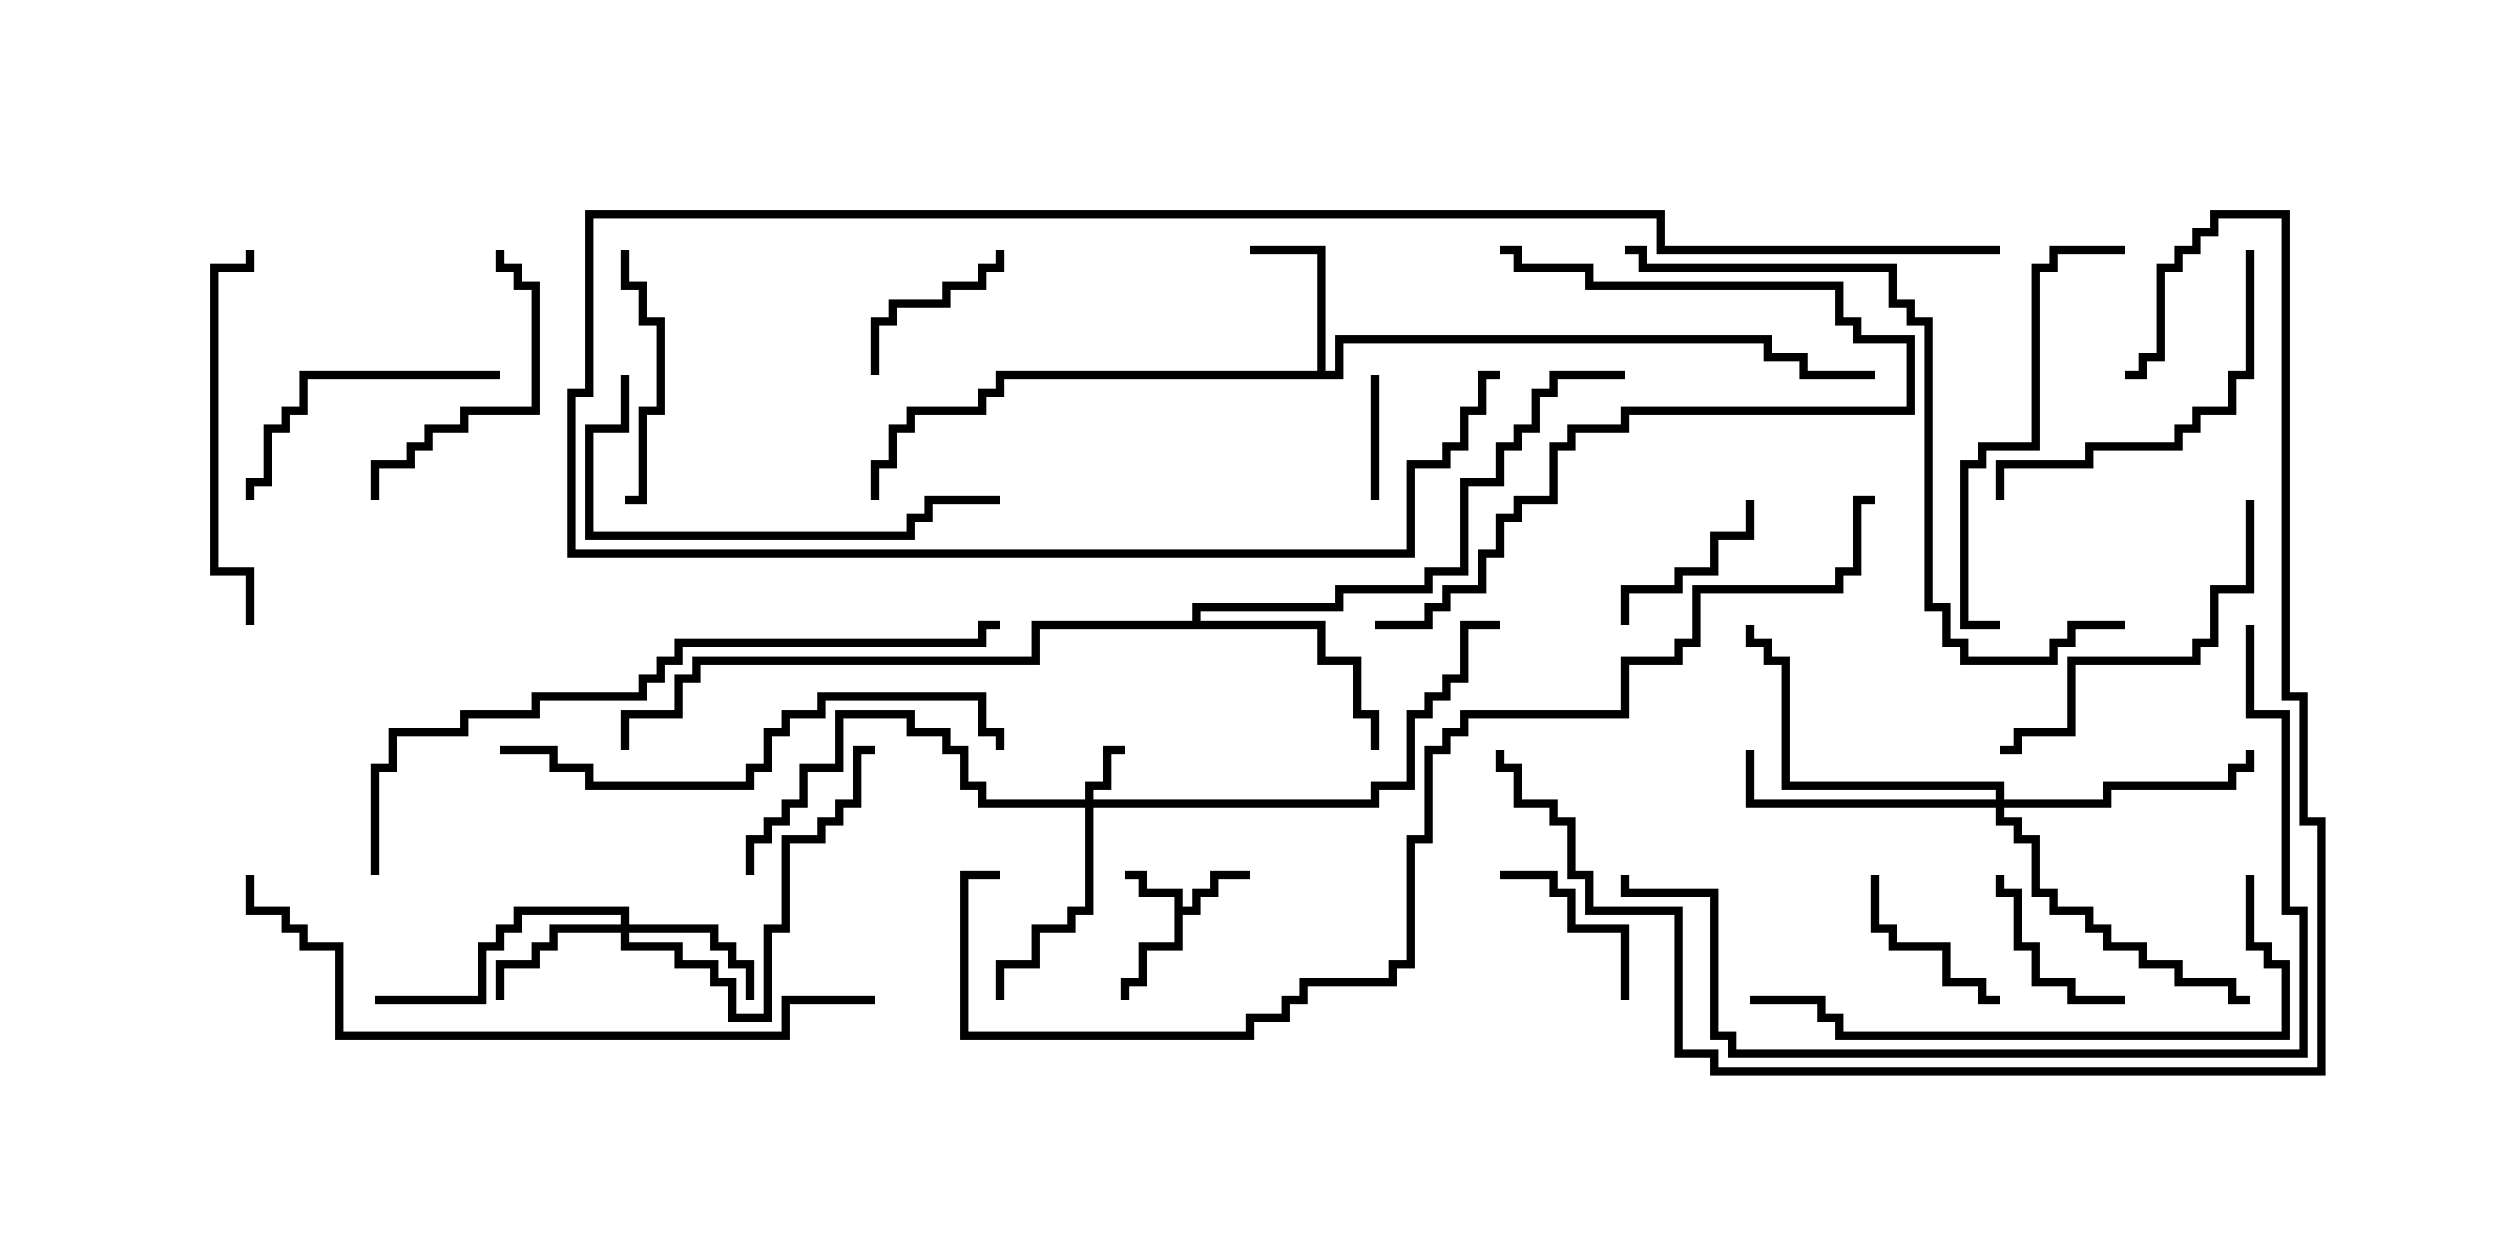 <svg version="1.1" width="30" height="15" xmlns="http://www.w3.org/2000/svg"><path d="M14.093,10.764L13.664,10.764L13.664,10.55L13.5,10.55L13.5,10.45L13.764,10.45L13.764,10.664L14.193,10.664L14.193,10.879L14.307,10.879L14.307,10.664L14.521,10.664L14.521,10.45L15,10.45L15,10.55L14.621,10.55L14.621,10.764L14.407,10.764L14.407,10.979L14.193,10.979L14.193,11.407L13.764,11.407L13.764,11.836L13.55,11.836L13.55,12L13.45,12L13.45,11.736L13.664,11.736L13.664,11.307L14.093,11.307z" stroke="none"/><path d="M15.807,4.45L15.807,3.05L15,3.05L15,2.95L15.907,2.95L15.907,4.45L16.021,4.45L16.021,4.021L21.264,4.021L21.264,4.236L21.693,4.236L21.693,4.45L22.5,4.45L22.5,4.55L21.593,4.55L21.593,4.336L21.164,4.336L21.164,4.121L16.121,4.121L16.121,4.55L12.05,4.55L12.05,4.764L11.836,4.764L11.836,4.979L10.979,4.979L10.979,5.193L10.764,5.193L10.764,5.621L10.55,5.621L10.55,6L10.45,6L10.45,5.521L10.664,5.521L10.664,5.093L10.879,5.093L10.879,4.879L11.736,4.879L11.736,4.664L11.95,4.664L11.95,4.45z" stroke="none"/><path d="M14.307,7.45L14.307,7.236L16.021,7.236L16.021,7.021L17.093,7.021L17.093,6.807L17.521,6.807L17.521,5.736L17.95,5.736L17.95,5.307L18.164,5.307L18.164,5.093L18.379,5.093L18.379,4.664L18.593,4.664L18.593,4.45L19.5,4.45L19.5,4.55L18.693,4.55L18.693,4.764L18.479,4.764L18.479,5.193L18.264,5.193L18.264,5.407L18.05,5.407L18.05,5.836L17.621,5.836L17.621,6.907L17.193,6.907L17.193,7.121L16.121,7.121L16.121,7.336L14.407,7.336L14.407,7.45L15.907,7.45L15.907,7.879L16.336,7.879L16.336,8.521L16.55,8.521L16.55,9L16.45,9L16.45,8.621L16.236,8.621L16.236,7.979L15.807,7.979L15.807,7.55L12.479,7.55L12.479,7.979L8.407,7.979L8.407,8.193L8.193,8.193L8.193,8.621L7.55,8.621L7.55,9L7.45,9L7.45,8.521L8.093,8.521L8.093,8.093L8.307,8.093L8.307,7.879L12.379,7.879L12.379,7.45z" stroke="none"/><path d="M13.021,9.593L13.021,9.379L13.236,9.379L13.236,8.95L13.5,8.95L13.5,9.05L13.336,9.05L13.336,9.479L13.121,9.479L13.121,9.593L16.45,9.593L16.45,9.379L16.879,9.379L16.879,8.521L17.093,8.521L17.093,8.307L17.307,8.307L17.307,8.093L17.521,8.093L17.521,7.45L18,7.45L18,7.55L17.621,7.55L17.621,8.193L17.407,8.193L17.407,8.407L17.193,8.407L17.193,8.621L16.979,8.621L16.979,9.479L16.55,9.479L16.55,9.693L13.121,9.693L13.121,10.979L12.907,10.979L12.907,11.193L12.479,11.193L12.479,11.621L12.05,11.621L12.05,12L11.95,12L11.95,11.521L12.379,11.521L12.379,11.093L12.807,11.093L12.807,10.879L13.021,10.879L13.021,9.693L11.736,9.693L11.736,9.479L11.521,9.479L11.521,9.05L11.307,9.05L11.307,8.836L10.879,8.836L10.879,8.621L10.121,8.621L10.121,9.264L9.693,9.264L9.693,9.693L9.479,9.693L9.479,9.907L9.264,9.907L9.264,10.121L9.05,10.121L9.05,10.5L8.95,10.5L8.95,10.021L9.164,10.021L9.164,9.807L9.379,9.807L9.379,9.593L9.593,9.593L9.593,9.164L10.021,9.164L10.021,8.521L10.979,8.521L10.979,8.736L11.407,8.736L11.407,8.95L11.621,8.95L11.621,9.379L11.836,9.379L11.836,9.593z" stroke="none"/><path d="M7.45,11.093L7.45,10.979L6.264,10.979L6.264,11.193L6.05,11.193L6.05,11.407L5.836,11.407L5.836,12.05L4.5,12.05L4.5,11.95L5.736,11.95L5.736,11.307L5.95,11.307L5.95,11.093L6.164,11.093L6.164,10.879L7.55,10.879L7.55,11.093L8.621,11.093L8.621,11.307L8.836,11.307L8.836,11.521L9.05,11.521L9.05,12L8.95,12L8.95,11.621L8.736,11.621L8.736,11.407L8.521,11.407L8.521,11.193L7.55,11.193L7.55,11.307L8.193,11.307L8.193,11.521L8.621,11.521L8.621,11.736L8.836,11.736L8.836,12.164L9.164,12.164L9.164,11.093L9.379,11.093L9.379,10.021L9.807,10.021L9.807,9.807L10.021,9.807L10.021,9.593L10.236,9.593L10.236,8.95L10.5,8.95L10.5,9.05L10.336,9.05L10.336,9.693L10.121,9.693L10.121,9.907L9.907,9.907L9.907,10.121L9.479,10.121L9.479,11.193L9.264,11.193L9.264,12.264L8.736,12.264L8.736,11.836L8.521,11.836L8.521,11.621L8.093,11.621L8.093,11.407L7.45,11.407L7.45,11.193L6.693,11.193L6.693,11.407L6.479,11.407L6.479,11.621L6.05,11.621L6.05,12L5.95,12L5.95,11.521L6.379,11.521L6.379,11.307L6.593,11.307L6.593,11.093z" stroke="none"/><path d="M23.95,9.593L23.95,9.479L21.379,9.479L21.379,7.979L21.164,7.979L21.164,7.764L20.95,7.764L20.95,7.5L21.05,7.5L21.05,7.664L21.264,7.664L21.264,7.879L21.479,7.879L21.479,9.379L24.05,9.379L24.05,9.593L25.236,9.593L25.236,9.379L26.736,9.379L26.736,9.164L26.95,9.164L26.95,9L27.05,9L27.05,9.264L26.836,9.264L26.836,9.479L25.336,9.479L25.336,9.693L24.05,9.693L24.05,9.807L24.264,9.807L24.264,10.021L24.479,10.021L24.479,10.664L24.693,10.664L24.693,10.879L25.121,10.879L25.121,11.093L25.336,11.093L25.336,11.307L25.764,11.307L25.764,11.521L26.193,11.521L26.193,11.736L26.836,11.736L26.836,11.95L27,11.95L27,12.05L26.736,12.05L26.736,11.836L26.093,11.836L26.093,11.621L25.664,11.621L25.664,11.407L25.236,11.407L25.236,11.193L25.021,11.193L25.021,10.979L24.593,10.979L24.593,10.764L24.379,10.764L24.379,10.121L24.164,10.121L24.164,9.907L23.95,9.907L23.95,9.693L20.95,9.693L20.95,9L21.05,9L21.05,9.593z" stroke="none"/><path d="M16.45,4.5L16.55,4.5L16.55,6L16.45,6z" stroke="none"/><path d="M10.55,4.5L10.45,4.5L10.45,3.807L10.664,3.807L10.664,3.593L11.307,3.593L11.307,3.379L11.736,3.379L11.736,3.164L11.95,3.164L11.95,3L12.05,3L12.05,3.264L11.836,3.264L11.836,3.479L11.407,3.479L11.407,3.693L10.764,3.693L10.764,3.907L10.55,3.907z" stroke="none"/><path d="M22.45,10.5L22.55,10.5L22.55,11.093L22.764,11.093L22.764,11.307L23.407,11.307L23.407,11.736L23.836,11.736L23.836,11.95L24,11.95L24,12.05L23.736,12.05L23.736,11.836L23.307,11.836L23.307,11.407L22.664,11.407L22.664,11.193L22.45,11.193z" stroke="none"/><path d="M19.55,12L19.45,12L19.45,11.193L18.807,11.193L18.807,10.764L18.593,10.764L18.593,10.55L18,10.55L18,10.45L18.693,10.45L18.693,10.664L18.907,10.664L18.907,11.093L19.55,11.093z" stroke="none"/><path d="M19.55,7.5L19.45,7.5L19.45,7.021L20.093,7.021L20.093,6.807L20.521,6.807L20.521,6.379L20.95,6.379L20.95,6L21.05,6L21.05,6.479L20.621,6.479L20.621,6.907L20.193,6.907L20.193,7.121L19.55,7.121z" stroke="none"/><path d="M25.5,11.95L25.5,12.05L24.807,12.05L24.807,11.836L24.379,11.836L24.379,11.407L24.164,11.407L24.164,10.764L23.95,10.764L23.95,10.5L24.05,10.5L24.05,10.664L24.264,10.664L24.264,11.307L24.479,11.307L24.479,11.736L24.907,11.736L24.907,11.95z" stroke="none"/><path d="M7.5,6.05L7.5,5.95L7.664,5.95L7.664,4.879L7.879,4.879L7.879,3.907L7.664,3.907L7.664,3.479L7.45,3.479L7.45,3L7.55,3L7.55,3.379L7.764,3.379L7.764,3.807L7.979,3.807L7.979,4.979L7.764,4.979L7.764,6.05z" stroke="none"/><path d="M6,4.45L6,4.55L3.693,4.55L3.693,4.979L3.479,4.979L3.479,5.193L3.264,5.193L3.264,5.836L3.05,5.836L3.05,6L2.95,6L2.95,5.736L3.164,5.736L3.164,5.093L3.379,5.093L3.379,4.879L3.593,4.879L3.593,4.45z" stroke="none"/><path d="M4.55,6L4.45,6L4.45,5.521L4.879,5.521L4.879,5.307L5.093,5.307L5.093,5.093L5.521,5.093L5.521,4.879L6.379,4.879L6.379,3.479L6.164,3.479L6.164,3.264L5.95,3.264L5.95,3L6.05,3L6.05,3.164L6.264,3.164L6.264,3.379L6.479,3.379L6.479,4.979L5.621,4.979L5.621,5.193L5.193,5.193L5.193,5.407L4.979,5.407L4.979,5.621L4.55,5.621z" stroke="none"/><path d="M26.95,6L27.05,6L27.05,7.121L26.621,7.121L26.621,7.764L26.407,7.764L26.407,7.979L24.907,7.979L24.907,8.836L24.264,8.836L24.264,9.05L24,9.05L24,8.95L24.164,8.95L24.164,8.736L24.807,8.736L24.807,7.879L26.307,7.879L26.307,7.664L26.521,7.664L26.521,7.021L26.95,7.021z" stroke="none"/><path d="M26.95,3L27.05,3L27.05,4.55L26.836,4.55L26.836,4.979L26.407,4.979L26.407,5.193L26.193,5.193L26.193,5.407L25.121,5.407L25.121,5.621L24.05,5.621L24.05,6L23.95,6L23.95,5.521L25.021,5.521L25.021,5.307L26.093,5.307L26.093,5.093L26.307,5.093L26.307,4.879L26.736,4.879L26.736,4.45L26.95,4.45z" stroke="none"/><path d="M3.05,7.5L2.95,7.5L2.95,6.907L2.521,6.907L2.521,3.164L2.95,3.164L2.95,3L3.05,3L3.05,3.264L2.621,3.264L2.621,6.807L3.05,6.807z" stroke="none"/><path d="M7.45,4.5L7.55,4.5L7.55,5.193L7.121,5.193L7.121,6.379L10.879,6.379L10.879,6.164L11.093,6.164L11.093,5.95L12,5.95L12,6.05L11.193,6.05L11.193,6.264L10.979,6.264L10.979,6.479L7.021,6.479L7.021,5.093L7.45,5.093z" stroke="none"/><path d="M25.5,2.95L25.5,3.05L24.693,3.05L24.693,3.264L24.479,3.264L24.479,5.407L23.836,5.407L23.836,5.621L23.621,5.621L23.621,7.45L24,7.45L24,7.55L23.521,7.55L23.521,5.521L23.736,5.521L23.736,5.307L24.379,5.307L24.379,3.164L24.593,3.164L24.593,2.95z" stroke="none"/><path d="M18,3.05L18,2.95L18.264,2.95L18.264,3.164L19.121,3.164L19.121,3.379L22.121,3.379L22.121,3.807L22.336,3.807L22.336,4.021L22.979,4.021L22.979,4.979L19.55,4.979L19.55,5.193L18.907,5.193L18.907,5.407L18.693,5.407L18.693,6.05L18.264,6.05L18.264,6.264L18.05,6.264L18.05,6.693L17.836,6.693L17.836,7.121L17.407,7.121L17.407,7.336L17.193,7.336L17.193,7.55L16.5,7.55L16.5,7.45L17.093,7.45L17.093,7.236L17.307,7.236L17.307,7.021L17.736,7.021L17.736,6.593L17.95,6.593L17.95,6.164L18.164,6.164L18.164,5.95L18.593,5.95L18.593,5.307L18.807,5.307L18.807,5.093L19.45,5.093L19.45,4.879L22.879,4.879L22.879,4.121L22.236,4.121L22.236,3.907L22.021,3.907L22.021,3.479L19.021,3.479L19.021,3.264L18.164,3.264L18.164,3.05z" stroke="none"/><path d="M6,9.05L6,8.95L6.693,8.95L6.693,9.164L7.121,9.164L7.121,9.379L8.95,9.379L8.95,9.164L9.164,9.164L9.164,8.736L9.379,8.736L9.379,8.521L9.807,8.521L9.807,8.307L11.836,8.307L11.836,8.736L12.05,8.736L12.05,9L11.95,9L11.95,8.836L11.736,8.836L11.736,8.407L9.907,8.407L9.907,8.621L9.479,8.621L9.479,8.836L9.264,8.836L9.264,9.264L9.05,9.264L9.05,9.479L7.021,9.479L7.021,9.264L6.593,9.264L6.593,9.05z" stroke="none"/><path d="M24,2.95L24,3.05L19.879,3.05L19.879,2.621L7.121,2.621L7.121,4.764L6.907,4.764L6.907,6.593L16.879,6.593L16.879,5.521L17.307,5.521L17.307,5.307L17.521,5.307L17.521,4.879L17.736,4.879L17.736,4.45L18,4.45L18,4.55L17.836,4.55L17.836,4.979L17.621,4.979L17.621,5.407L17.407,5.407L17.407,5.621L16.979,5.621L16.979,6.693L6.807,6.693L6.807,4.664L7.021,4.664L7.021,2.521L19.979,2.521L19.979,2.95z" stroke="none"/><path d="M26.95,10.5L27.05,10.5L27.05,11.307L27.264,11.307L27.264,11.521L27.479,11.521L27.479,12.479L22.021,12.479L22.021,12.264L21.807,12.264L21.807,12.05L21,12.05L21,11.95L21.907,11.95L21.907,12.164L22.121,12.164L22.121,12.379L27.379,12.379L27.379,11.621L27.164,11.621L27.164,11.407L26.95,11.407z" stroke="none"/><path d="M19.5,3.05L19.5,2.95L19.764,2.95L19.764,3.164L22.764,3.164L22.764,3.593L22.979,3.593L22.979,3.807L23.193,3.807L23.193,7.236L23.407,7.236L23.407,7.664L23.621,7.664L23.621,7.879L24.593,7.879L24.593,7.664L24.807,7.664L24.807,7.45L25.5,7.45L25.5,7.55L24.907,7.55L24.907,7.764L24.693,7.764L24.693,7.979L23.521,7.979L23.521,7.764L23.307,7.764L23.307,7.336L23.093,7.336L23.093,3.907L22.879,3.907L22.879,3.693L22.664,3.693L22.664,3.264L19.664,3.264L19.664,3.05z" stroke="none"/><path d="M10.5,11.95L10.5,12.05L9.479,12.05L9.479,12.479L4.021,12.479L4.021,11.407L3.593,11.407L3.593,11.193L3.379,11.193L3.379,10.979L2.95,10.979L2.95,10.5L3.05,10.5L3.05,10.879L3.479,10.879L3.479,11.093L3.693,11.093L3.693,11.307L4.121,11.307L4.121,12.379L9.379,12.379L9.379,11.95z" stroke="none"/><path d="M26.95,7.5L27.05,7.5L27.05,8.521L27.479,8.521L27.479,10.879L27.693,10.879L27.693,12.693L20.736,12.693L20.736,12.479L20.521,12.479L20.521,10.764L19.45,10.764L19.45,10.5L19.55,10.5L19.55,10.664L20.621,10.664L20.621,12.379L20.836,12.379L20.836,12.593L27.593,12.593L27.593,10.979L27.379,10.979L27.379,8.621L26.95,8.621z" stroke="none"/><path d="M4.55,10.5L4.45,10.5L4.45,9.164L4.664,9.164L4.664,8.736L5.521,8.736L5.521,8.521L6.379,8.521L6.379,8.307L7.664,8.307L7.664,8.093L7.879,8.093L7.879,7.879L8.093,7.879L8.093,7.664L11.736,7.664L11.736,7.45L12,7.45L12,7.55L11.836,7.55L11.836,7.764L8.193,7.764L8.193,7.979L7.979,7.979L7.979,8.193L7.764,8.193L7.764,8.407L6.479,8.407L6.479,8.621L5.621,8.621L5.621,8.836L4.764,8.836L4.764,9.264L4.55,9.264z" stroke="none"/><path d="M25.5,4.55L25.5,4.45L25.664,4.45L25.664,4.236L25.879,4.236L25.879,3.164L26.093,3.164L26.093,2.95L26.307,2.95L26.307,2.736L26.521,2.736L26.521,2.521L27.479,2.521L27.479,8.307L27.693,8.307L27.693,9.807L27.907,9.807L27.907,12.907L20.521,12.907L20.521,12.693L20.093,12.693L20.093,10.979L19.021,10.979L19.021,10.55L18.807,10.55L18.807,9.907L18.593,9.907L18.593,9.693L18.164,9.693L18.164,9.264L17.95,9.264L17.95,9L18.05,9L18.05,9.164L18.264,9.164L18.264,9.593L18.693,9.593L18.693,9.807L18.907,9.807L18.907,10.45L19.121,10.45L19.121,10.879L20.193,10.879L20.193,12.593L20.621,12.593L20.621,12.807L27.807,12.807L27.807,9.907L27.593,9.907L27.593,8.407L27.379,8.407L27.379,2.621L26.621,2.621L26.621,2.836L26.407,2.836L26.407,3.05L26.193,3.05L26.193,3.264L25.979,3.264L25.979,4.336L25.764,4.336L25.764,4.55z" stroke="none"/><path d="M12,10.45L12,10.55L11.621,10.55L11.621,12.379L14.95,12.379L14.95,12.164L15.379,12.164L15.379,11.95L15.593,11.95L15.593,11.736L16.664,11.736L16.664,11.521L16.879,11.521L16.879,10.021L17.093,10.021L17.093,8.95L17.307,8.95L17.307,8.736L17.521,8.736L17.521,8.521L19.45,8.521L19.45,7.879L20.093,7.879L20.093,7.664L20.307,7.664L20.307,7.021L22.021,7.021L22.021,6.807L22.236,6.807L22.236,5.95L22.5,5.95L22.5,6.05L22.336,6.05L22.336,6.907L22.121,6.907L22.121,7.121L20.407,7.121L20.407,7.764L20.193,7.764L20.193,7.979L19.55,7.979L19.55,8.621L17.621,8.621L17.621,8.836L17.407,8.836L17.407,9.05L17.193,9.05L17.193,10.121L16.979,10.121L16.979,11.621L16.764,11.621L16.764,11.836L15.693,11.836L15.693,12.05L15.479,12.05L15.479,12.264L15.05,12.264L15.05,12.479L11.521,12.479L11.521,10.45z" stroke="none"/></svg>